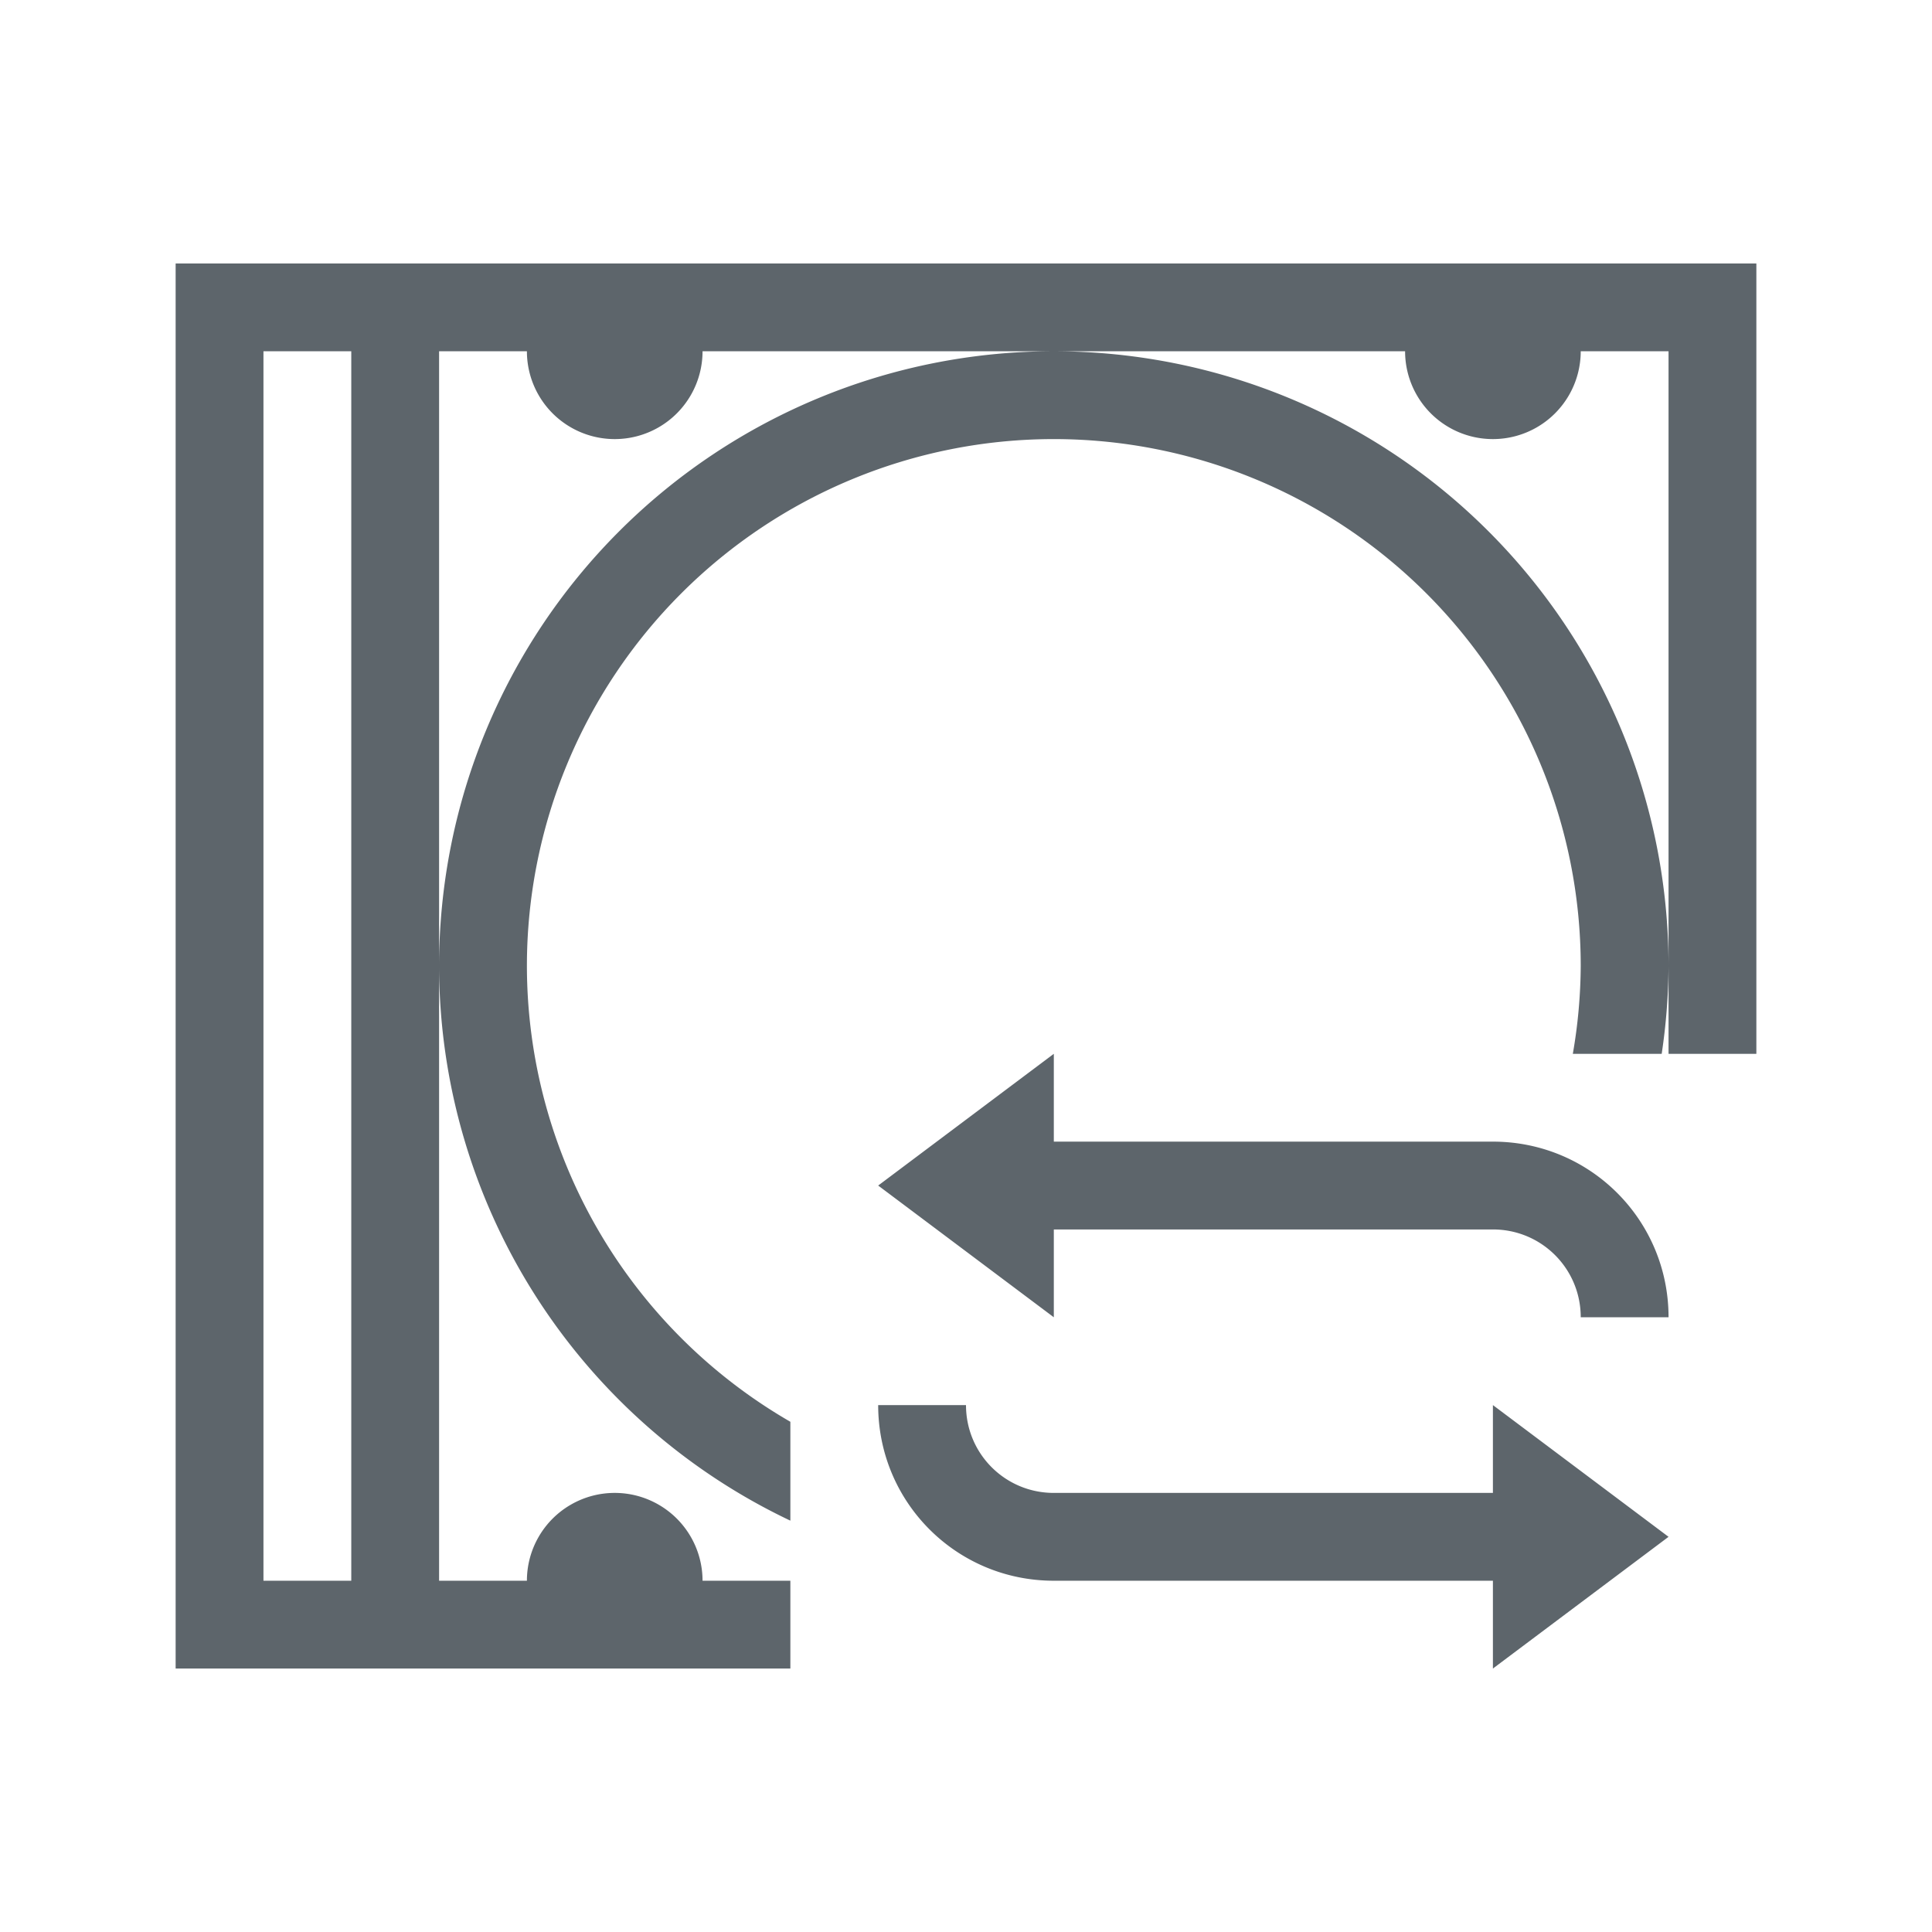 <svg xmlns="http://www.w3.org/2000/svg" viewBox="0 0 22 22"><path d="M2 3v16h7v-1H8a1 1 0 1 0-2 0H5V4h1a1 1 0 0 0 2 0h8a1 1 0 1 0 2 0h1v8h1V3H2zm17 8a7 7 0 0 0-14 0 7 7 0 0 0 4 6.316V16.19A6 6 0 0 1 6 11a6 6 0 1 1 12 0c-.002.335-.032.67-.09 1h1.012A7 7 0 0 0 19 11zM3 4h1v14H3V4zm9 8l-2 1.5 2 1.5v-1h5c.554 0 1 .446 1 1h1c0-1.108-.892-2-2-2h-5v-1zm-2 4c0 1.108.892 2 2 2h5v1l2-1.5-2-1.5v1h-5c-.554 0-1-.446-1-1h-1z" fill="currentColor" color="#5d656b"/></svg>
